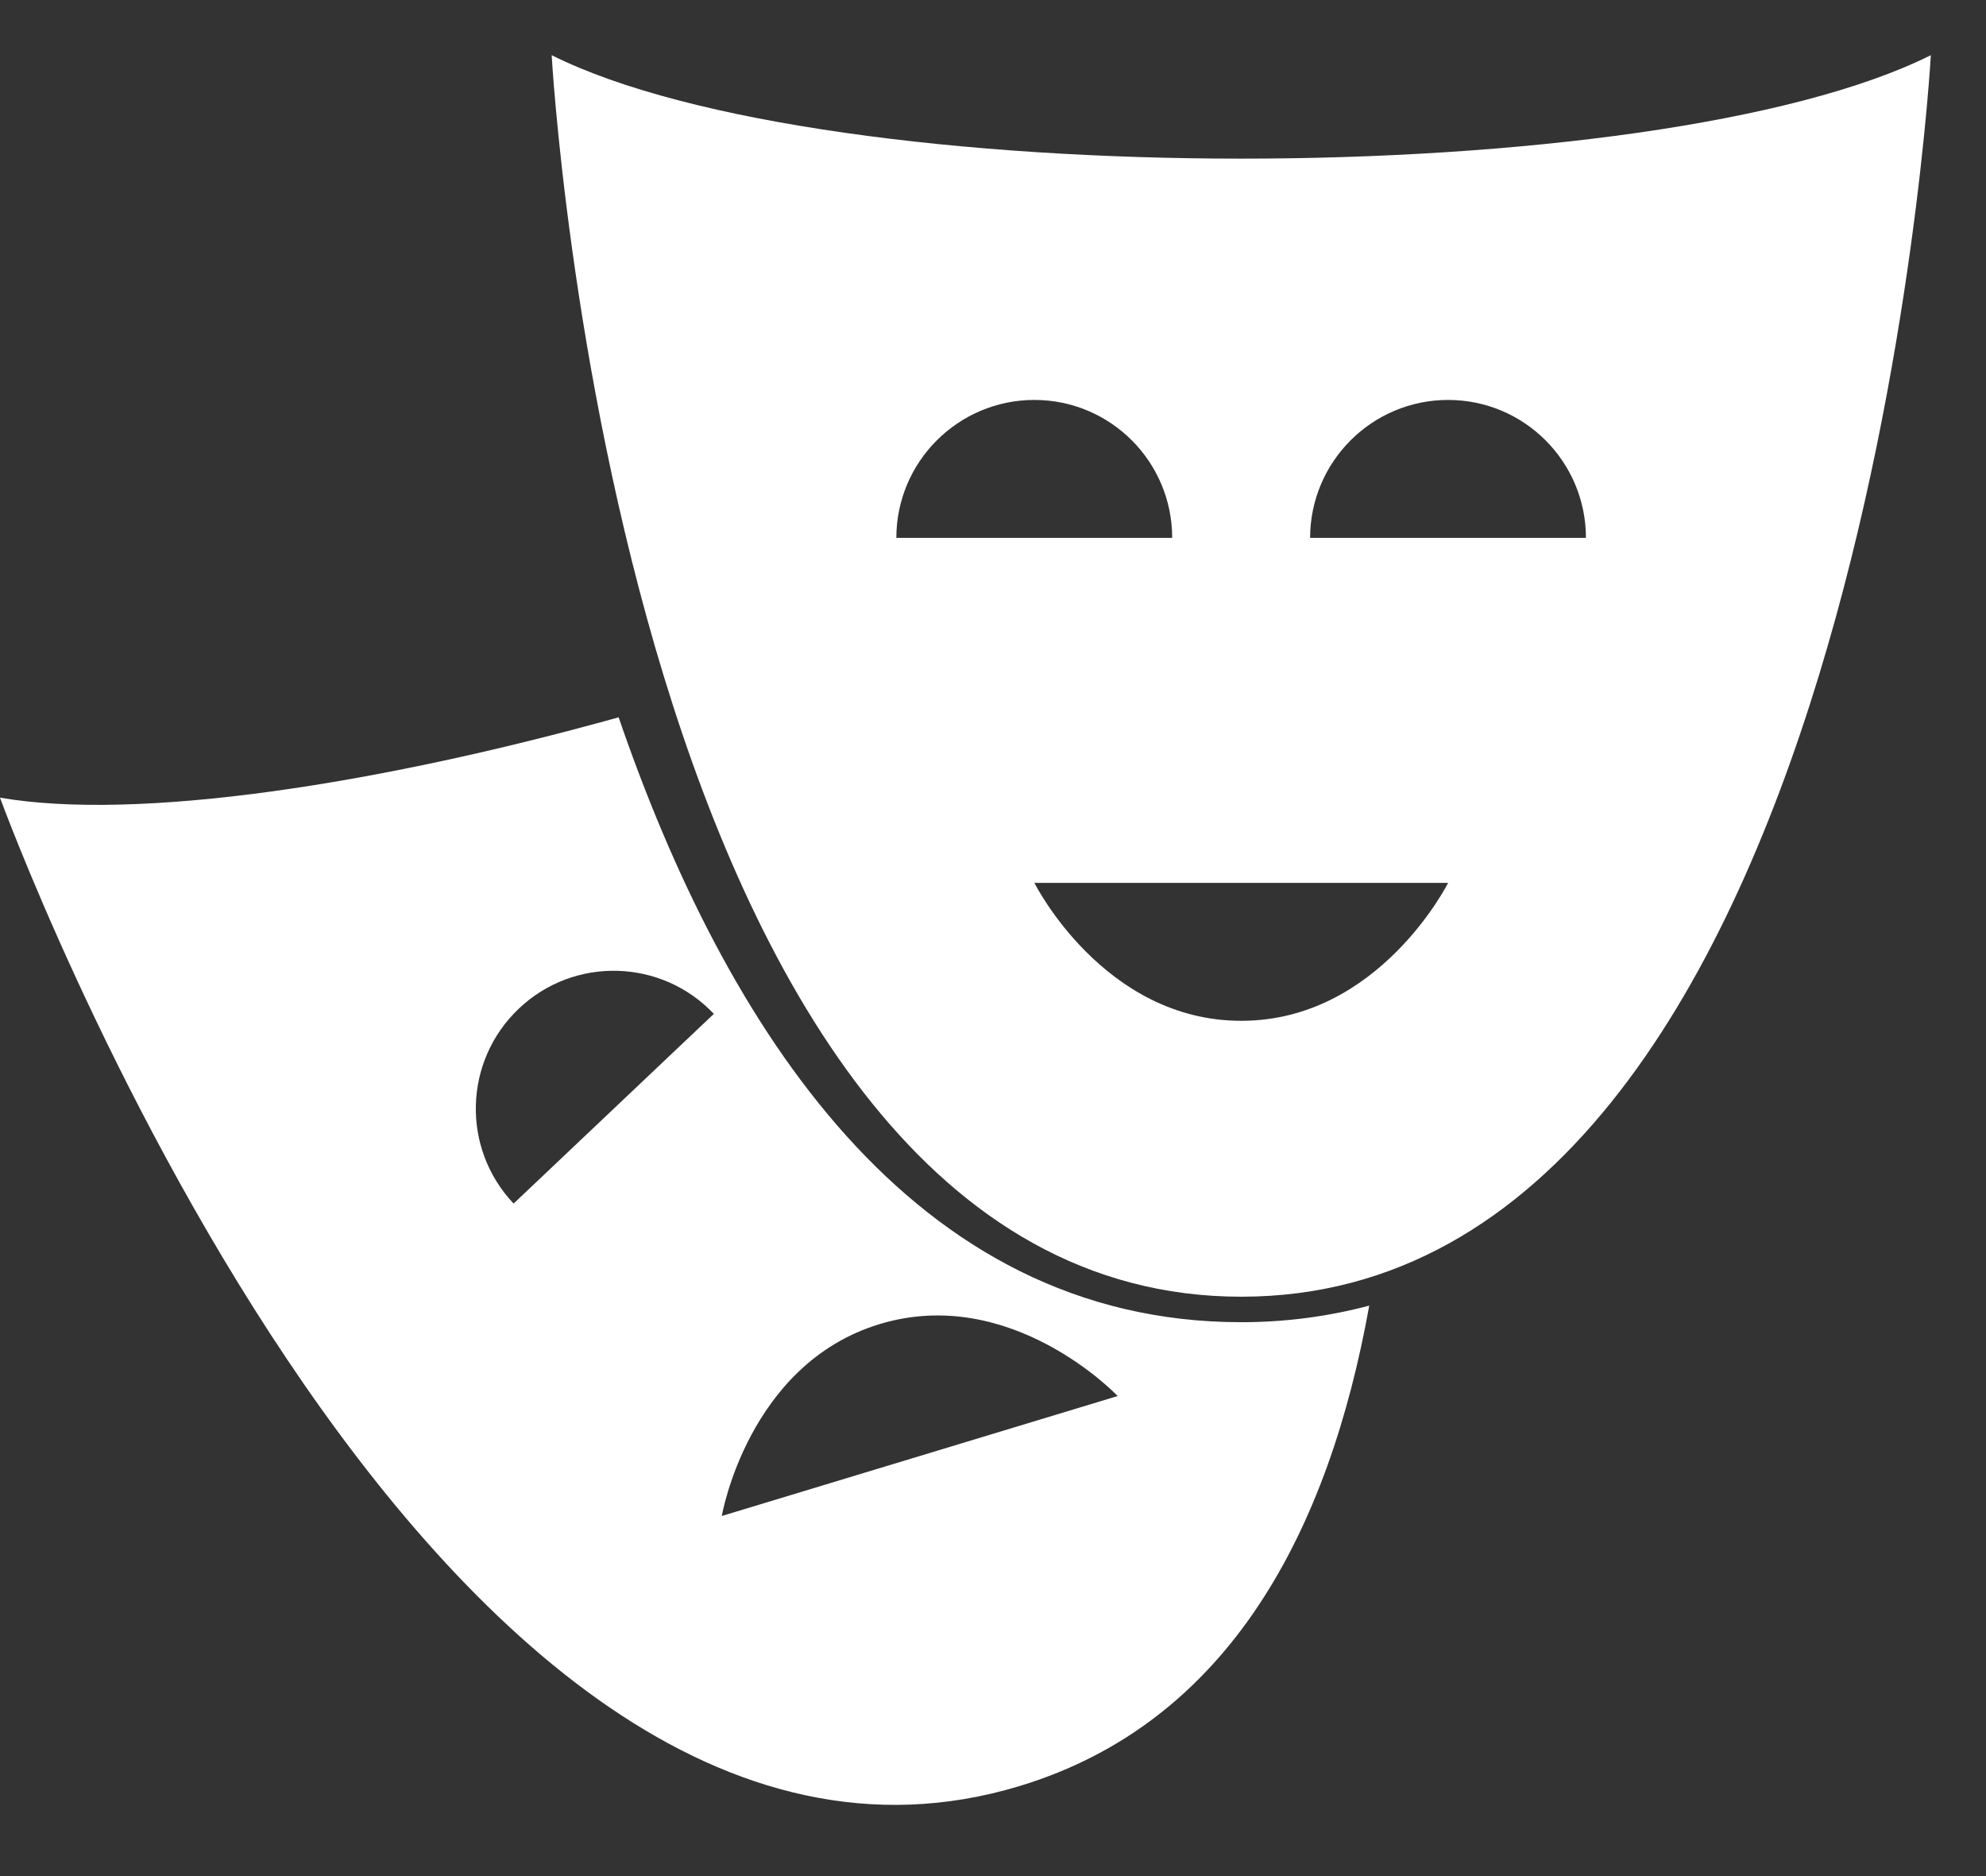 <?xml version="1.0" encoding="UTF-8"?>
<svg width="18px" height="17px" viewBox="0 0 18 17" version="1.1" xmlns="http://www.w3.org/2000/svg" xmlns:xlink="http://www.w3.org/1999/xlink">
    <rect x="0" y="0" width="18" height="17" fill="#333333" stroke="none"/>
    <!-- Generator: Sketch 45.2 (43514) - http://www.bohemiancoding.com/sketch -->
    <title>Page 1</title>
    <desc>Created with Sketch.</desc>
    <defs></defs>
    <g id="Website" stroke="none" stroke-width="1" fill="none" fill-rule="evenodd">
        <g id="Landing" transform="translate(-47, -2119)" fill="#FFFFFF">
            <g id="search-dropdown" transform="translate(0, 1869)">
                <g id="Group-40" transform="translate(40.5, 243.5)">
                    <g id="Group-39">
                        <g id="Page-1" transform="translate(6.5, 7)">
                            <path d="M5.607,6 C3.423,6.608 1.254,6.943 0,6.728 C0,6.728 3.858,17.315 9.241,15.684 C11.153,15.105 12.047,13.351 12.41,11.331 C12.046,11.427 11.66,11.481 11.25,11.481 C8.268,11.481 6.571,8.807 5.607,6 Z M4.655,10.406 C4.18,9.904 4.202,9.114 4.703,8.639 C5.204,8.164 5.995,8.186 6.47,8.687 L4.655,10.406 Z M6.542,13.237 C6.542,13.237 6.778,11.86 7.973,11.498 C9.169,11.136 10.13,12.15 10.13,12.15 L6.542,13.237 Z" id="Fill-1"></path>
                            <path d="M5,0 C5,0 5.625,11.25 11.25,11.25 C16.875,11.25 17.5,0 17.5,0 C14.999,1.25 7.5,1.25 5,0 Z M9.375,3.124 C10.065,3.124 10.624,3.684 10.624,4.374 L8.124,4.374 C8.124,3.685 8.684,3.124 9.375,3.124 Z M11.25,8.75 C10,8.75 9.375,7.5 9.375,7.5 L13.125,7.5 C13.125,7.499 12.499,8.75 11.25,8.75 Z M13.125,3.124 C13.815,3.124 14.374,3.684 14.374,4.374 L11.874,4.374 C11.875,3.685 12.434,3.124 13.125,3.124 Z" id="Fill-2"></path>
                        </g>
                    </g>
                </g>
            </g>
        </g>
    </g>
</svg>